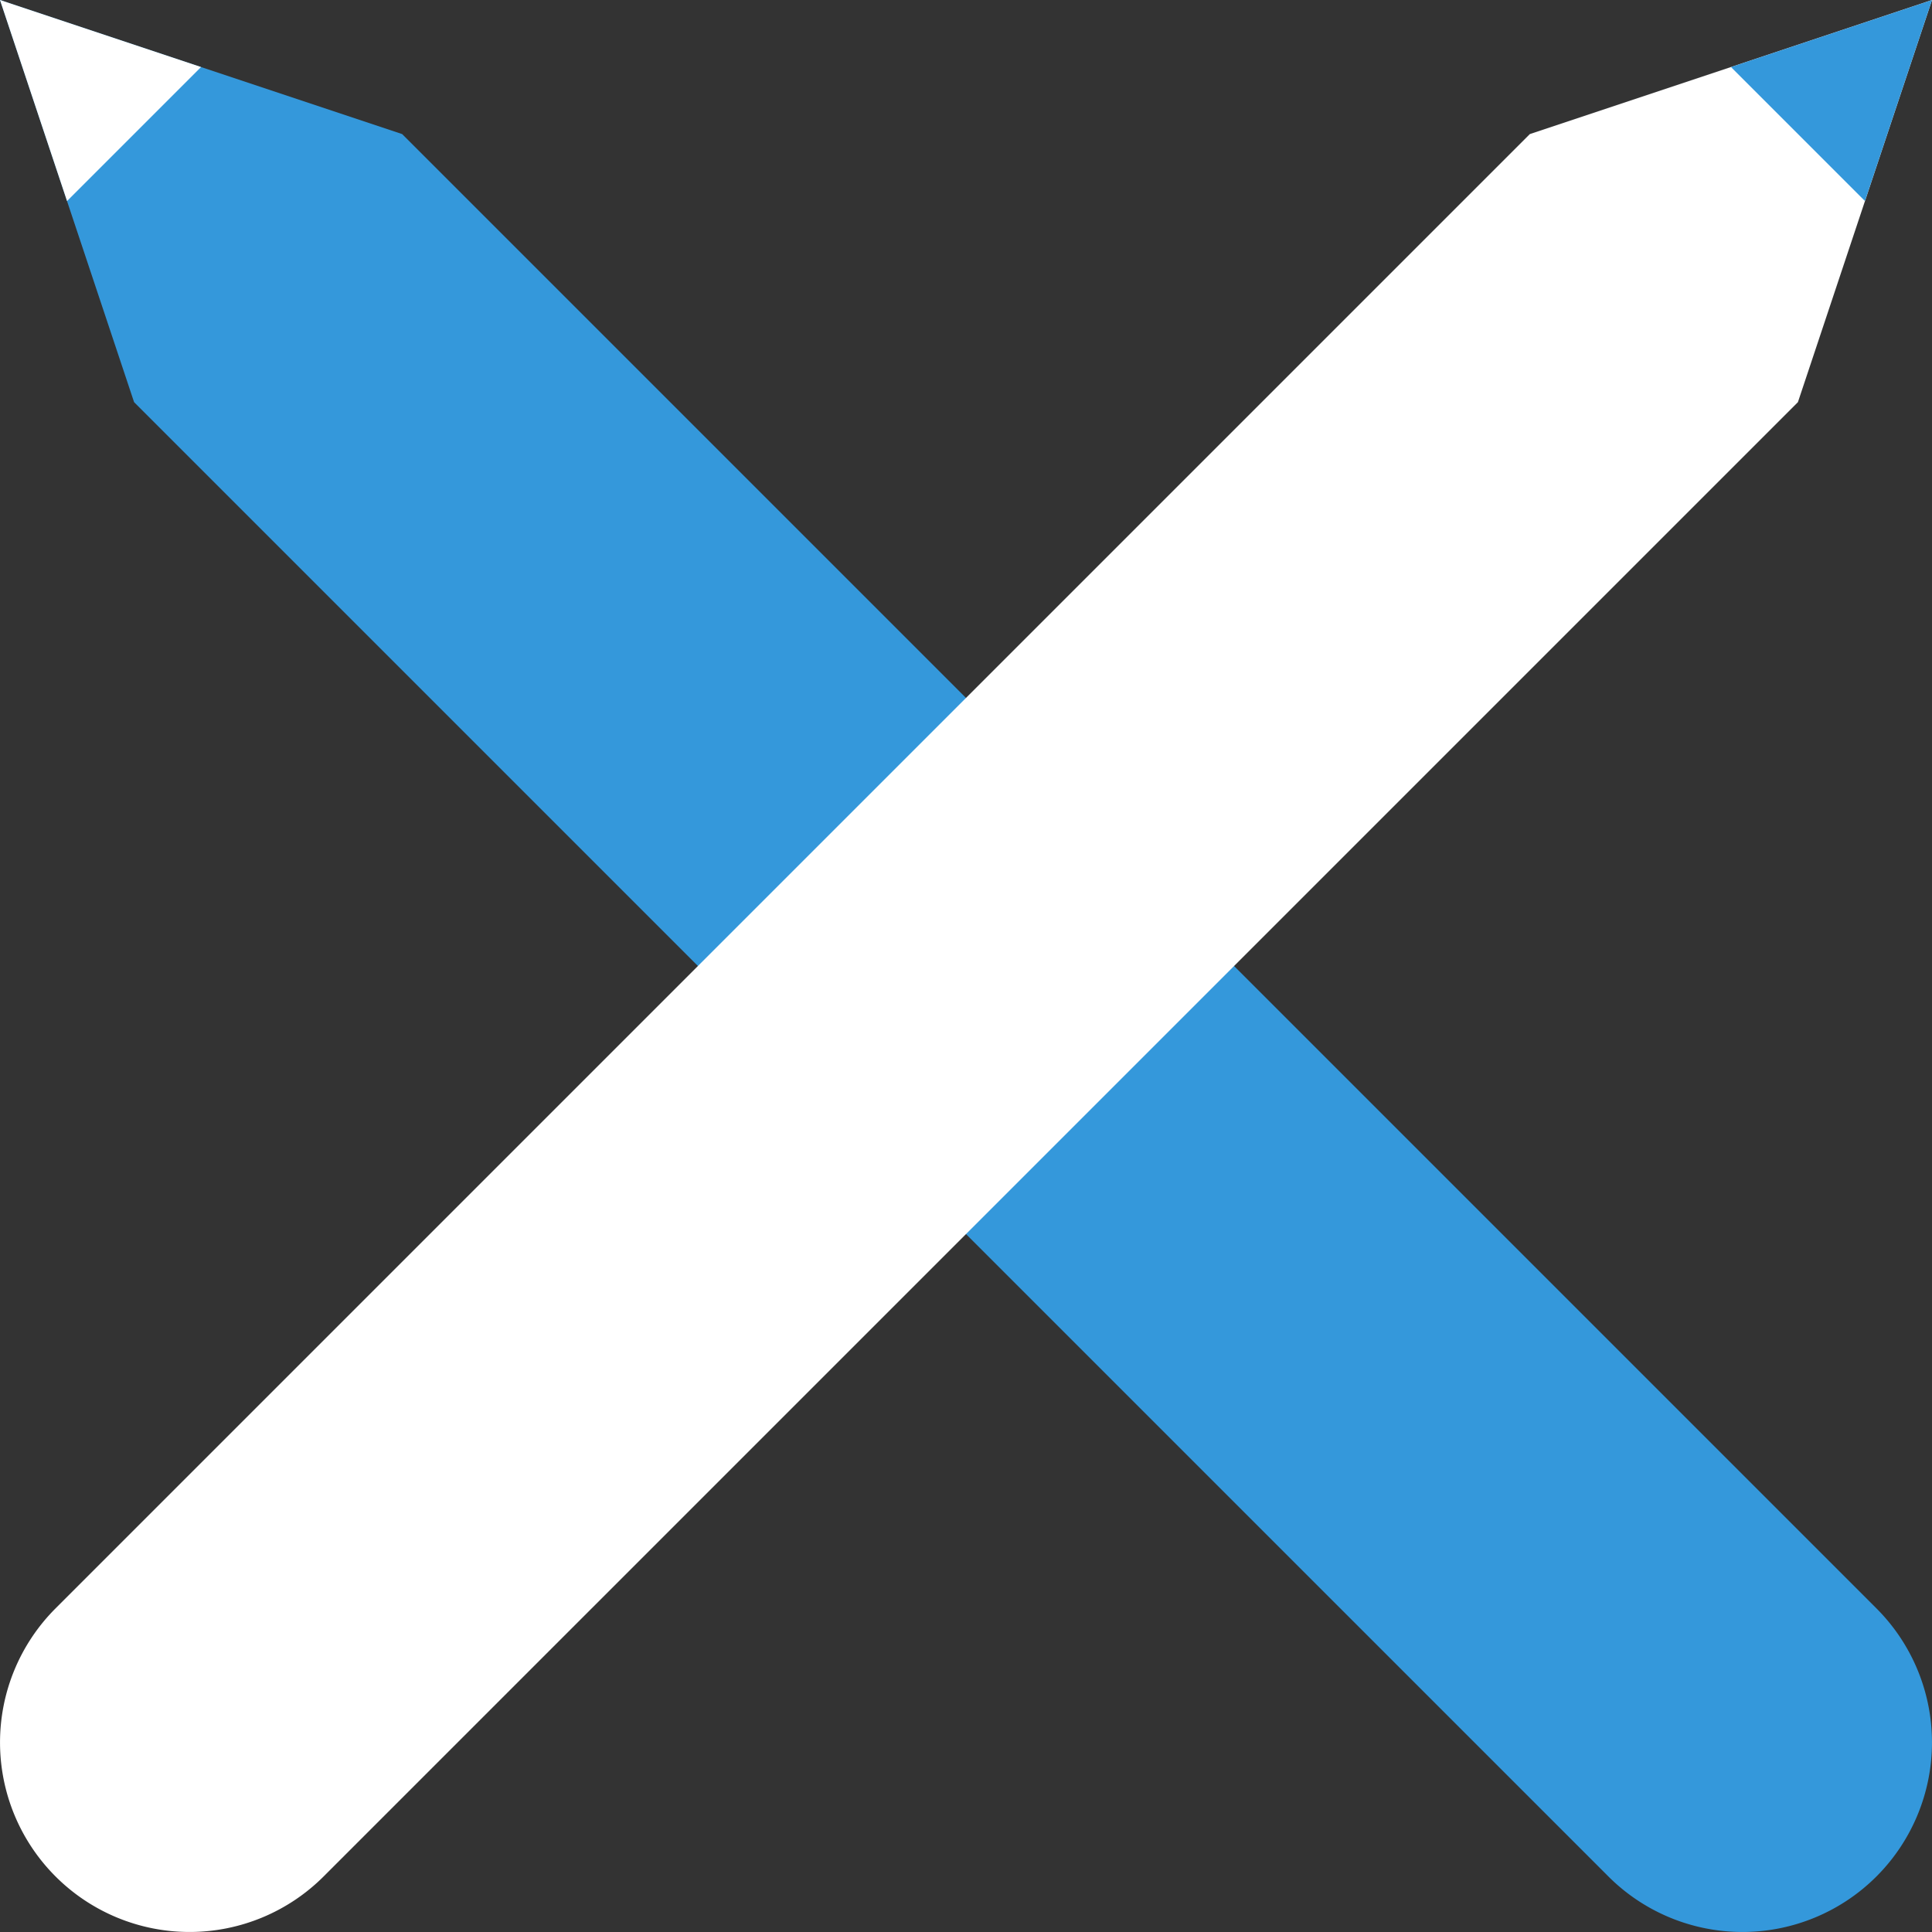 <svg id="Layer_1" data-name="Layer 1" xmlns="http://www.w3.org/2000/svg" viewBox="0 0 200 200"><rect x="0" y="0" width="200" height="200" fill="#333333" stroke="none"/><defs><style>.cls-1{fill:#3498db;}.cls-2{fill:#fff;}</style></defs><title>digool-graph1</title><path class="cls-1" d="M113.88,141.63,266.5,294.25a19.62,19.62,0,0,0,27.75-27.75L141.63,113.88,100,100Z" transform="translate(-100 -100)"/><polygon class="cls-2" points="0 0 6.94 20.81 20.81 6.94 0 0"/><path class="cls-2" d="M258.37,113.88,105.75,266.5a19.62,19.62,0,0,0,27.75,27.75L286.12,141.63,300,100Z" transform="translate(-100 -100)"/><polygon class="cls-1" points="200 0 179.19 6.94 193.06 20.81 200 0"/></svg>
